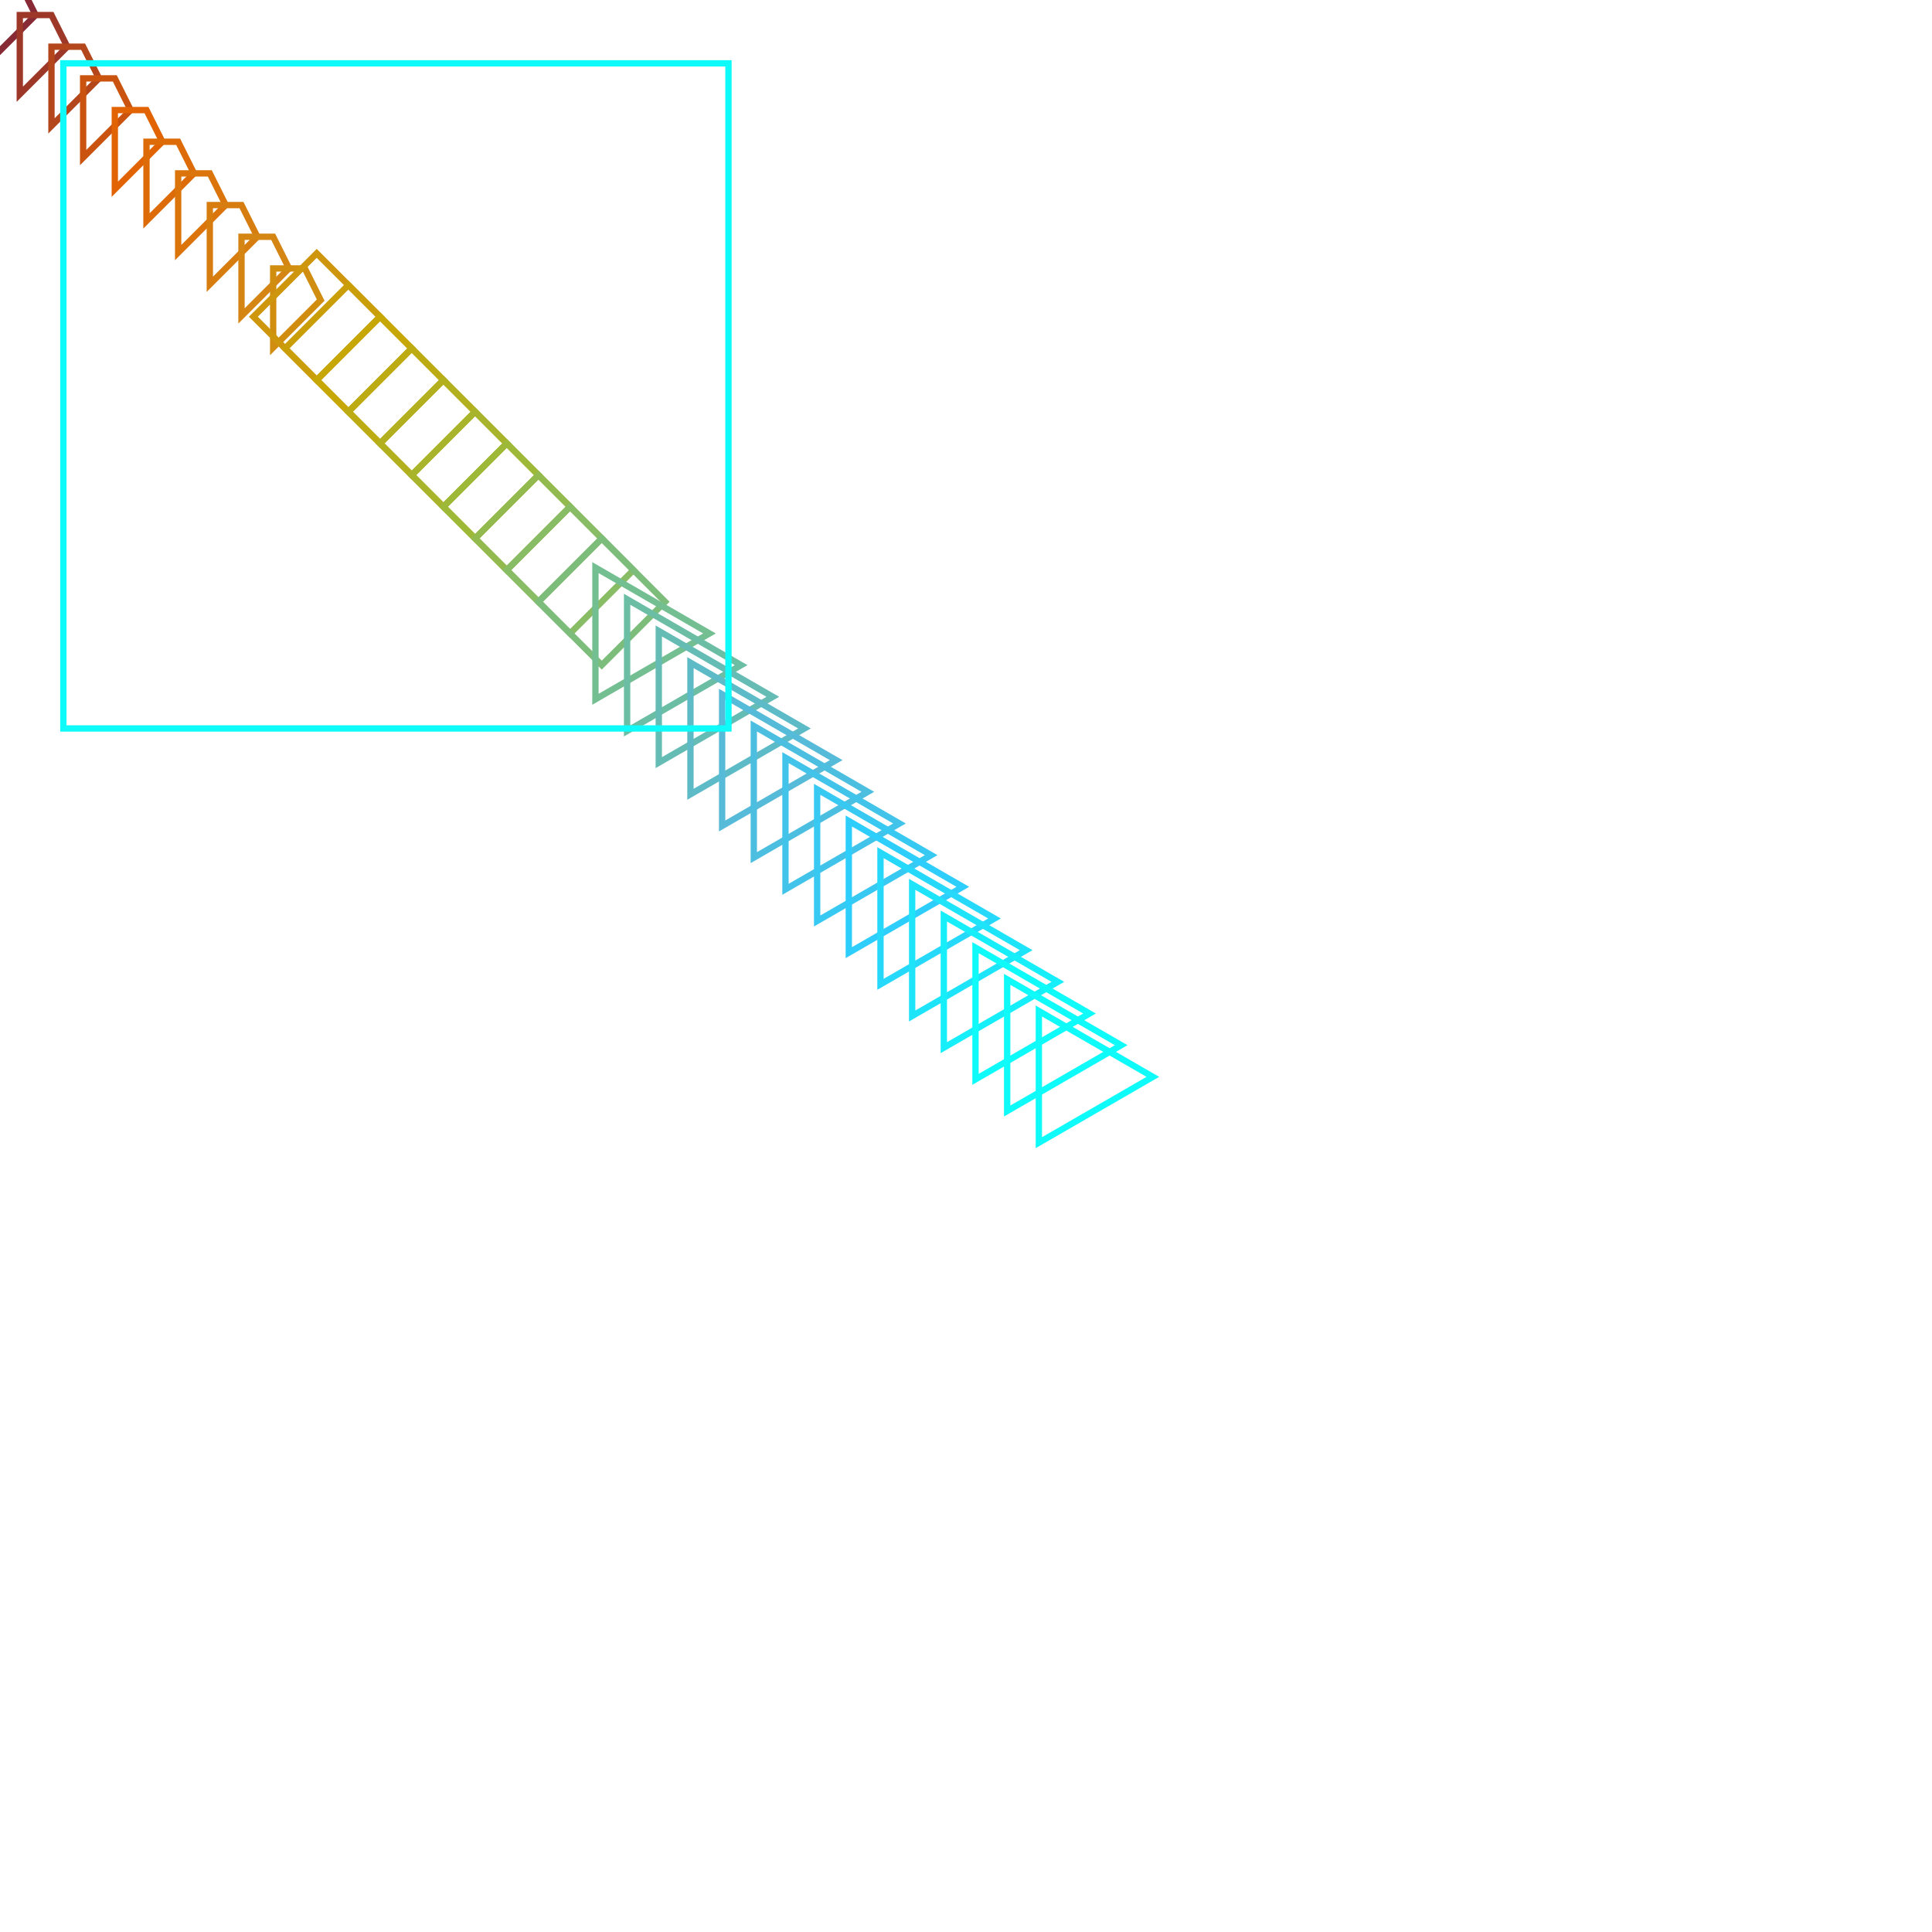 <svg height="305" width="305">
<polygon points="-1.875,-2.625 -1.875,9.875 5.625,2.375 3.125,-2.625 " style="stroke:#872A35;fill:none;stroke-width:1"/>
<polygon points="3.125,2.375 3.125,14.875 10.625,7.375 8.125,2.375 " style="stroke:#9D3828;fill:none;stroke-width:1"/>
<polygon points="8.125,7.375 8.125,19.875 15.625,12.375 13.125,7.375 " style="stroke:#B4461C;fill:none;stroke-width:1"/>
<polygon points="13.125,12.375 13.125,24.875 20.625,17.375 18.125,12.375 " style="stroke:#CA540F;fill:none;stroke-width:1"/>
<polygon points="18.125,17.375 18.125,29.875 25.625,22.375 23.125,17.375 " style="stroke:#E16303;fill:none;stroke-width:1"/>
<polygon points="23.125,22.375 23.125,34.875 30.625,27.375 28.125,22.375 " style="stroke:#DD6B07;fill:none;stroke-width:1"/>
<polygon points="28.125,27.375 28.125,39.875 35.625,32.375 33.125,27.375 " style="stroke:#DA740B;fill:none;stroke-width:1"/>
<polygon points="33.125,32.375 33.125,44.875 40.625,37.375 38.125,32.375 " style="stroke:#D77C0F;fill:none;stroke-width:1"/>
<polygon points="38.125,37.375 38.125,49.875 45.625,42.375 43.125,37.375 " style="stroke:#D48514;fill:none;stroke-width:1"/>
<polygon points="43.125,42.375 43.125,54.875 50.625,47.375 48.125,42.375 " style="stroke:#D08D10;fill:none;stroke-width:1"/>
<polygon points="60,50 50,60 40,50 50,40 " style="stroke:#CD960D;fill:none;stroke-width:1"/>
<polygon points="65,55 55,65 45,55 55,45 " style="stroke:#C99E09;fill:none;stroke-width:1"/>
<polygon points="70,60 60,70 50,60 60,50 " style="stroke:#C6A706;fill:none;stroke-width:1"/>
<polygon points="75,65 65,75 55,65 65,55 " style="stroke:#BCAB12;fill:none;stroke-width:1"/>
<polygon points="80,70 70,80 60,70 70,60 " style="stroke:#B2B01F;fill:none;stroke-width:1"/>
<polygon points="85,75 75,85 65,75 75,65 " style="stroke:#A8B42B;fill:none;stroke-width:1"/>
<polygon points="90,80 80,90 70,80 80,70 " style="stroke:#9EB938;fill:none;stroke-width:1"/>
<polygon points="95,85 85,95 75,85 85,75 " style="stroke:#93BA4E;fill:none;stroke-width:1"/>
<polygon points="100,90 90,100 80,90 90,80 " style="stroke:#88BC65;fill:none;stroke-width:1"/>
<polygon points="105,95 95,105 85,95 95,85 " style="stroke:#7DBD7B;fill:none;stroke-width:1"/>
<polygon points="112,100 94,110.392 94,89.608 " style="stroke:#73BF92;fill:none;stroke-width:1"/>
<polygon points="117,105 99,115.392 99,94.608 " style="stroke:#6BBDA3;fill:none;stroke-width:1"/>
<polygon points="122,110 104,120.392 104,99.608 " style="stroke:#64BCB5;fill:none;stroke-width:1"/>
<polygon points="127,115 109,125.392 109,104.608 " style="stroke:#5DBBC7;fill:none;stroke-width:1"/>
<polygon points="132,120 114,130.392 114,109.608 " style="stroke:#56BAD9;fill:none;stroke-width:1"/>
<polygon points="137,125 119,135.392 119,114.608 " style="stroke:#4CBFE1;fill:none;stroke-width:1"/>
<polygon points="142,130 124,140.392 124,119.608 " style="stroke:#42C4EA;fill:none;stroke-width:1"/>
<polygon points="147,135 129,145.392 129,124.608 " style="stroke:#38C9F3;fill:none;stroke-width:1"/>
<polygon points="152,140 134,150.392 134,129.608 " style="stroke:#2ECEFC;fill:none;stroke-width:1"/>
<polygon points="157,145 139,155.392 139,134.608 " style="stroke:#26D9FB;fill:none;stroke-width:1"/>
<polygon points="162,150 144,160.392 144,139.608 " style="stroke:#1EE4FA;fill:none;stroke-width:1"/>
<polygon points="167,155 149,165.392 149,144.608 " style="stroke:#16EFF9;fill:none;stroke-width:1"/>
<polygon points="172,160 154,170.392 154,149.608 " style="stroke:#0EFBF9;fill:none;stroke-width:1"/>
<polygon points="177,165 159,175.392 159,154.608 " style="stroke:#0EFBF9;fill:none;stroke-width:1"/>
<polygon points="182,170 164,180.392 164,159.608 " style="stroke:#0EFBF9;fill:none;stroke-width:1"/>
<polygon points="10,10 10,115 115,115 115,10 " style="stroke:#0EFBF9;fill:none;stroke-width:1"/>
</svg>
